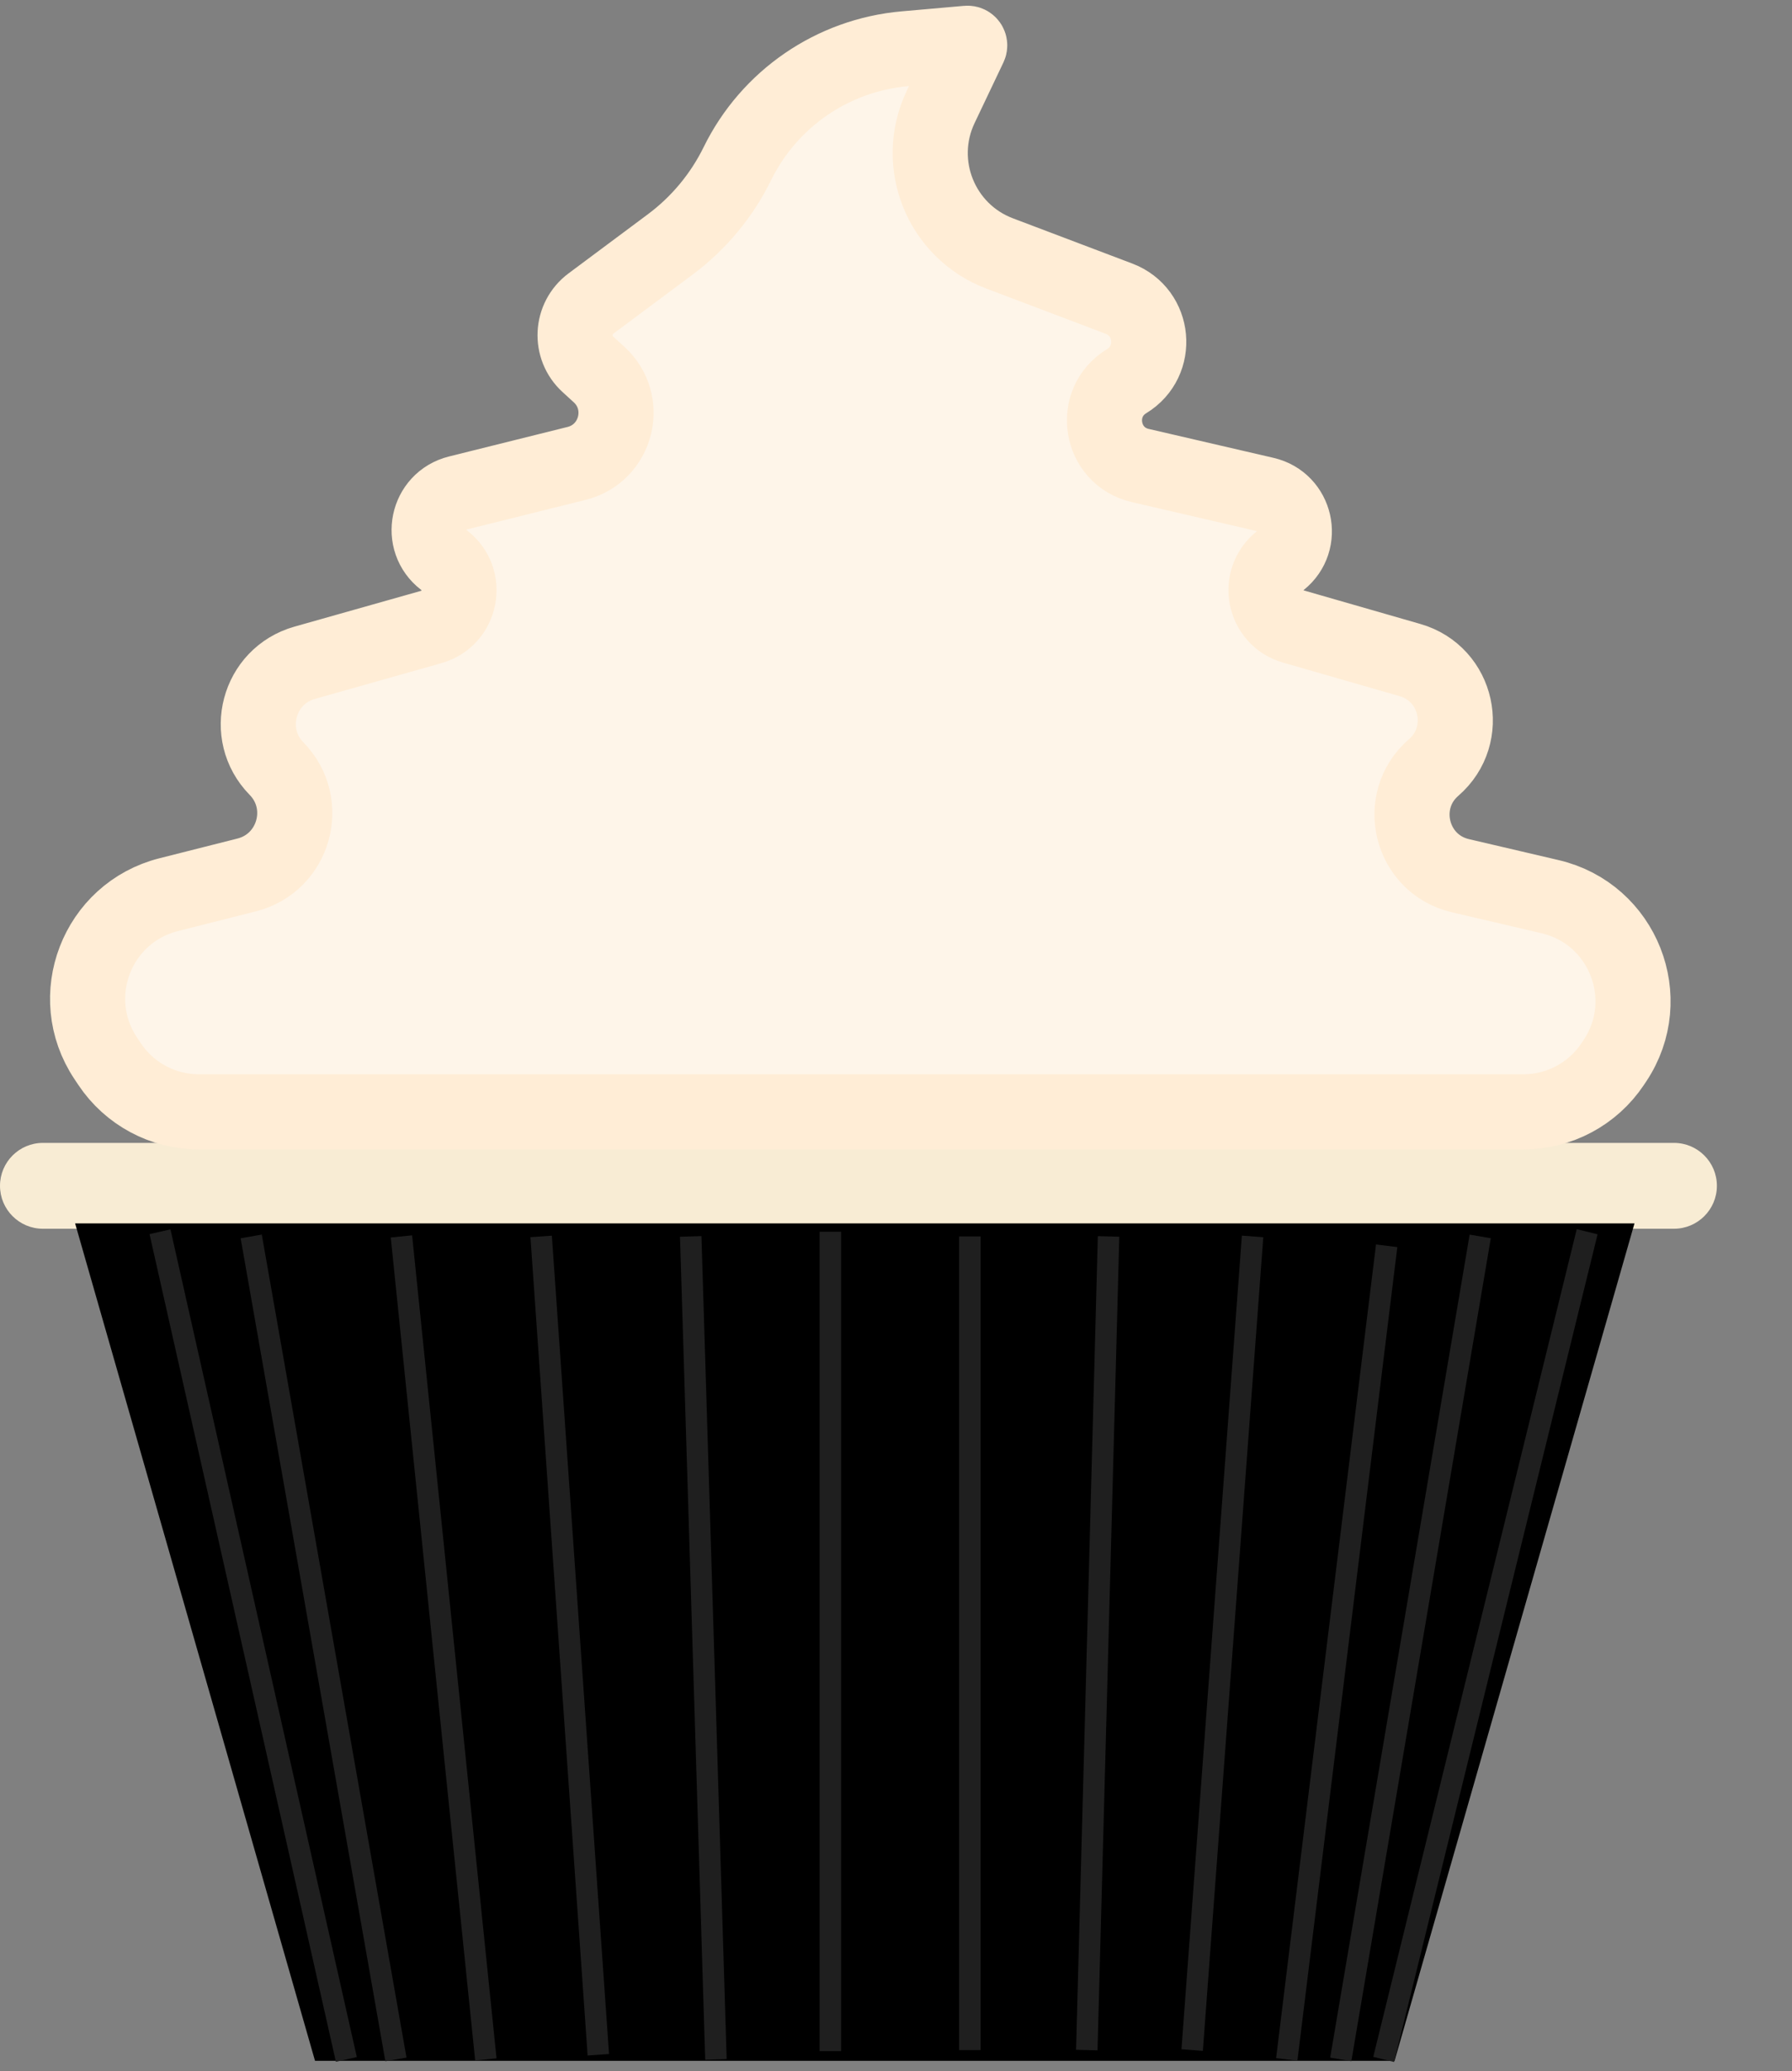 <svg width="167" height="193" viewBox="0 0 167 193" fill="none" xmlns="http://www.w3.org/2000/svg">
<rect x="0" y="0" width="167" height="193" fill="#808080" stroke="none"/>
<path d="M0 110.5C0 108.291 1.791 106.5 4 106.5H156C158.209 106.5 160 108.291 160 110.5V110.5C160 112.709 158.209 114.5 156 114.5H4C1.791 114.5 0 112.709 0 110.5V110.5Z" fill="#F8ECD4"/>
<path d="M7 114H152.321L129.964 192.036H29.357L7 114Z" fill="black"/>
<path d="M23.411 115.216L36.898 191.907" stroke="#1F1F1F" stroke-width="2"/>
<path d="M37.411 115.216L45.278 191.907" stroke="#1F1F1F" stroke-width="2"/>
<path d="M50.431 115.216L55.759 191.471" stroke="#1F1F1F" stroke-width="2"/>
<path d="M64.37 115.216L66.719 191.907" stroke="#1F1F1F" stroke-width="2"/>
<path d="M90.382 115.216L90.382 191.034" stroke="#1F1F1F" stroke-width="2"/>
<path d="M77.382 114.779L77.382 191.132" stroke="#1F1F1F" stroke-width="2"/>
<path d="M103.309 115.216L101.281 191.034" stroke="#1F1F1F" stroke-width="2"/>
<path d="M116.73 115.216L111.1 191.034" stroke="#1F1F1F" stroke-width="2"/>
<path d="M129.226 116.088L119.915 191.906" stroke="#1F1F1F" stroke-width="2"/>
<path d="M137.944 115.216L124.948 191.907" stroke="#1F1F1F" stroke-width="2"/>
<path d="M147.911 114.779L128.948 191.907" stroke="#1F1F1F" stroke-width="2"/>
<path d="M14.911 114.779L32.278 191.907" stroke="#1F1F1F" stroke-width="2"/>
<path d="M10.21 99.154L9.849 98.612C6.019 92.868 9.024 85.063 15.717 83.37L22.988 81.532C27.427 80.409 28.976 74.895 25.77 71.625C22.616 68.407 24.057 62.987 28.393 61.761L40.189 58.426C42.999 57.631 43.7 53.971 41.382 52.194C39.023 50.386 39.799 46.653 42.683 45.935L53.732 43.183C57.484 42.249 58.684 37.513 55.83 34.904L54.792 33.955C53.084 32.394 53.221 29.664 55.076 28.281L62.465 22.775C65.117 20.799 67.26 18.219 68.717 15.25C71.686 9.198 77.603 5.138 84.318 4.545L90.151 4.031C90.305 4.017 90.416 4.176 90.35 4.316L87.662 9.967C85.151 15.245 87.683 21.542 93.149 23.614L104.279 27.831C107.624 29.099 108.047 33.659 104.993 35.521C101.704 37.524 102.507 42.508 106.258 43.378L117.897 46.076C120.76 46.74 121.596 50.413 119.303 52.251C117.075 54.036 117.787 57.59 120.53 58.38L131.402 61.509C135.849 62.789 137.104 68.49 133.606 71.518C130.006 74.635 131.458 80.518 136.095 81.602L144.455 83.556C151.252 85.145 154.371 93.033 150.499 98.841L150.29 99.154C148.435 101.936 145.313 103.607 141.97 103.607H18.53C15.187 103.607 12.065 101.936 10.21 99.154Z" fill="#FEF5E9" stroke="#FFEDD6" stroke-width="7"/>
</svg>
